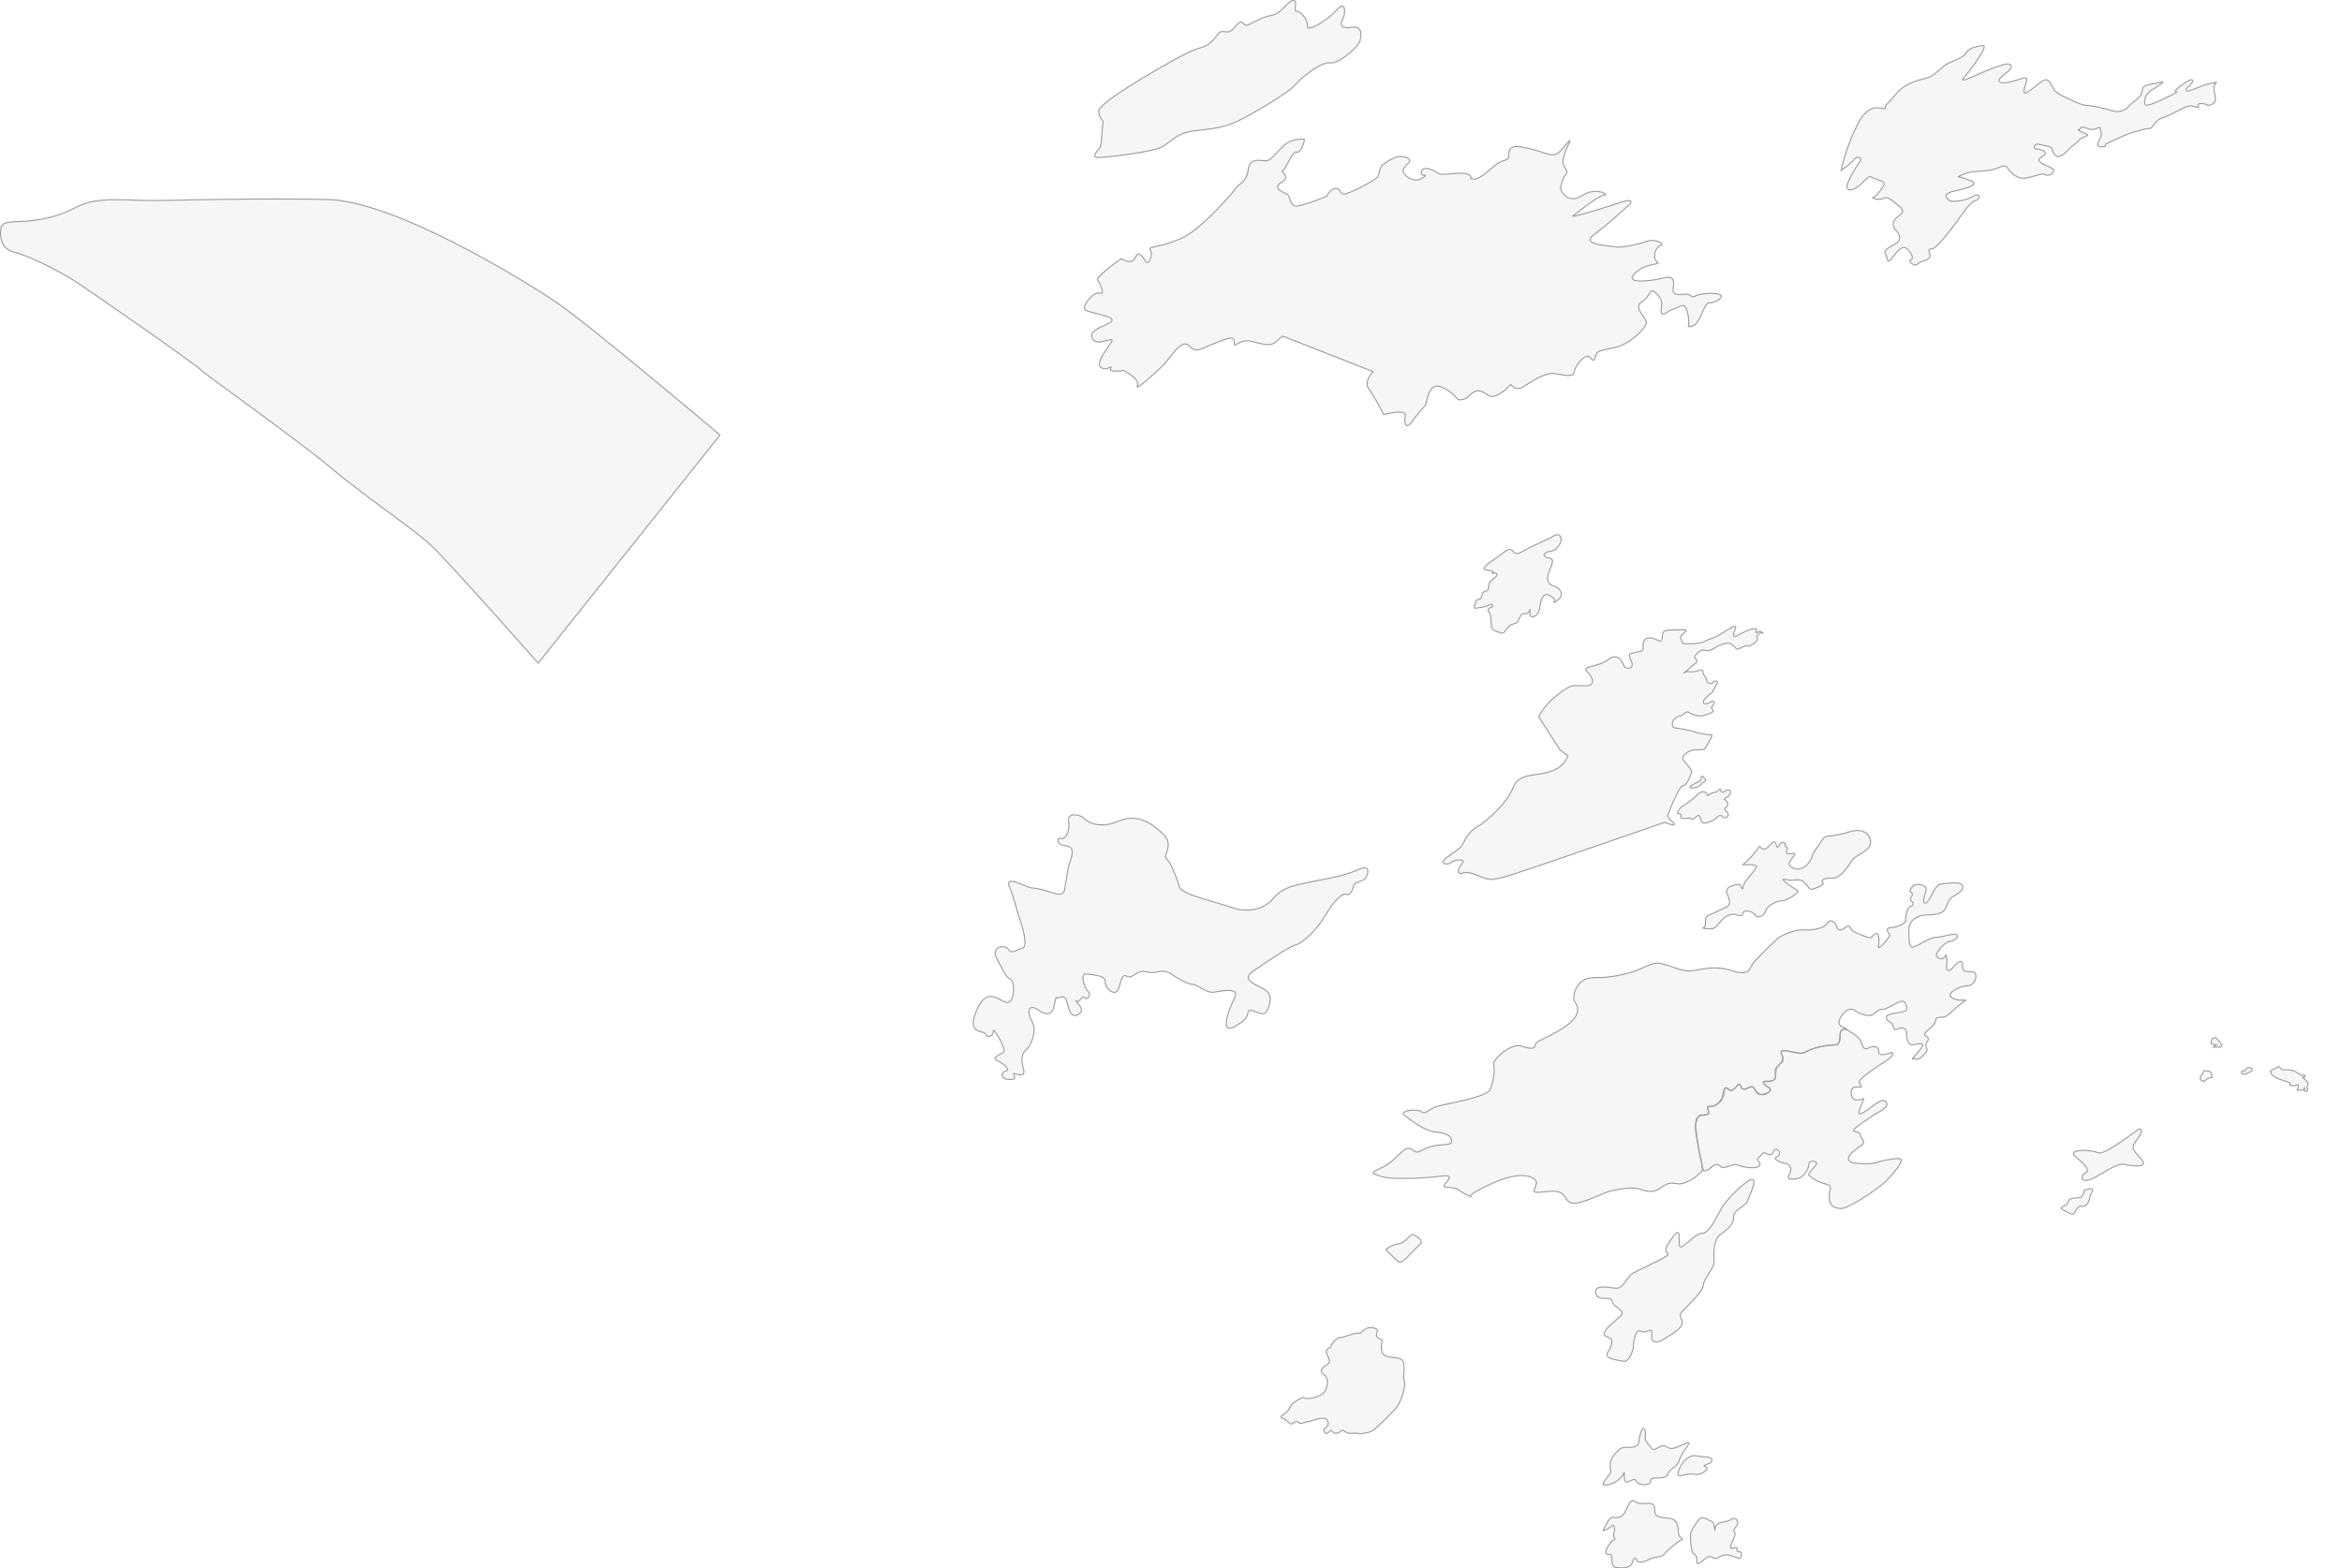 <svg id="组_3" data-name="组 3" xmlns="http://www.w3.org/2000/svg" viewBox="0 0 2176.809 1457.998">
  <defs>
    <style>

      .cls-1, .cls-2, .cls-3, .cls-4, .cls-5, .cls-6 {
        stroke: #303254;
        stroke-width: 1px;
        stroke: #9d9d9d;
        stroke-width: 1px;
        fill-rule: evenodd;
    fill: #e5e5e5;
    fill-opacity: 0.35;
      }

      .cls-7 {
        font-size: 30px;
    fill: #fff;
    font-weight: 700;
    text-anchor: middle;
    font-family: "Microsoft YaHei UI";
      }
    </style>
  </defs>
  <g id="组_1" data-name="组 1">
    <path id="形状_1" data-name="形状 1" class="cls-1" d="M323,548s-5.136,19.685,12,24,44.466,19.5,55,26,111.081,76.417,118,83,88.706,64.119,122,92,77.011,56.615,94,73,98,108,98,108L991,742S868.722,638.672,838,618s-149.508-93.676-212-95-130.922.522-158,1-54.975-4.589-75,6-35.651,11.908-45,13S325.8,542.4,323,548Z" transform="translate(-321.781 -337.562)"/>
    <path id="形状_2" data-name="形状 2" class="cls-1" d="M1785,1268s-1.78-5.01,2-12c6.62-12.25,16.9-8.98,27-10,33.46-3.37,38.49-13.83,49-13s20.32,8.09,31,7,20.37-5.43,38,0,15.24-2.87,20-8,20.19-21.36,25-24,14.41-6.64,22-6,18.62-1.74,21-6,6.9-2.54,9,3,5.55,2.35,9,0,3.38,2.46,6,4,15.31,7.46,17,6,5.98-7.59,7,0-1.99,11,1,9,10.25-10.12,9-12-4.47-5.66,1-6,14.21-3.56,14-7,1.3-11.87,5-13,1.05-5.01,0-5-0.51-3.77,1-5-2-4-2-4,1.66-7.95,10-6,4.14,6.55,3,13,2.82,5.38,7-3,5.83-10.71,11-11,16.25-2.19,18,2-5.82,8.03-9,10-4.6,5.34-6,9-3.43,7.8-17,8-18.22,8.03-18,14-0.32,16.96,4,16,14.02-8.61,21-9,18.76-4.91,20-2-4.6,5.53-8,6-13.74,11.32-11,14,6.78,2.45,8-1,1.75,6.6,1,10,2.05,5.73,6,1,8.87-9.59,9-1,10.58,2.17,12,7-2.19,11.02-8,11-20.24,6.78-14,11,15.81,0.81,12,3-13.33,11.55-17,14-9.85-.28-10,4-7.86,9.02-10,12,5.81,2.33,2,8,4.15,6.08-4,13-4.75,1.04-9,3,12.62-12.89,8-14-9.95,2.94-12-1-2.54-6.69-2-9-2.69-6.87-8-4-3.68-4.56-7-6-7.35-6.31,1-8,15.23-1.77,14-6-1.87-6.94-7-5-12.73,7.34-16,7-6.18,3.27-9,5-11.51-.6-16-4-9.49.5-12,4-5.15,9.08,0,11,4,3,4,3-5.5-2.96-6,6-1.95,7.36-9,8-16.85,2.94-22,6-7.73,1.8-16,0-8,.35-7,3,2.19,6.54-1,8-5.19,8.34-5,13-8.58,3.01-11,4,8.26,6.64,6,9-10.07,4.23-12,2-1.81-7.77-9-5-5.52-1.31-7-3-4.09,3.59-7,5-3.58-2.5-6-2-0.34,6.81-3,9-4.75,8.62-11,8-1.64,3.23-2,6-3.98,1.93-8,3-4.48,6.13-4,10,2.39,18.2,3,22,3.3,14.44,3,18-15.47,14.22-23,13-9.51-.51-16,4-11.31,3.48-19,1-20.25.12-28,2-25.46,11.89-34,11-6.01-10.64-17-11-21.4,3.47-19-2,2.71-7.8-1-10-14-6.54-39,5-19,12-19,12a43.268,43.268,0,0,1-11-6c-6.26-4.51-17.33-.66-13-6s7.37-8.66-5-7-44.98,3.57-55,0-9.3-2.78,3-9,19.2-20.96,26-16,5.51,1.49,16-2,20.66-1.29,21-5-2.22-7.86-14-9-25.31-11.97-30-16,12.18-5.99,16-3,5.68-2.14,15-5,45.67-8.24,49-16,4.28-19.35,3-23,15.5-20.3,26-17,12.28,2.34,13-2S1801.08,1288.5,1785,1268Z" transform="translate(-321.781 -337.562)"/>
    <path id="形状_3" data-name="形状 3" class="cls-1" d="M1911,1188s-3.61.4-4,5,0.35,6.36-2,7,4.65,1.05,8,1,7.99-7.47,11-10,8.51-4.68,12-3,5.77,0.4,6-2,8.37-2.12,11,2,8.54,0.97,10-4,11.19-9.37,15-9,17.79-8.2,14-10-18.21-12.11-11-10,12.79-1.15,17,2,4.96,8.41,9,7,11.52-4.19,9-6,0.86-4.67,8-4,14.25-8.45,18-15,12.9-8.05,17-14-0.7-19.92-19-14-20.74,1.25-25,8-8.56,11.38-9,15-8.12,13.81-16,11-5.12-5.75-3-9,5.8-5.84,0-5-5.55-1.53-4-4-2.81-1.57-2-4-3.07-4.4-6,1-1.33-9.1-7-2-8.85,4.99-10,3-1.84,1.34-5,5-8.49,9.51-11,11,14.02-1.58,12,3-11.93,13.45-12,18-2.27-.93-3-2-15.05.93-12,8,3.47,11.01-1,13S1912.83,1187.09,1911,1188Z" transform="translate(-321.781 -337.562)"/>
    <path id="形状_4" data-name="形状 4" class="cls-1" d="M1634,1485s13.39,4.48,7,10-15.02,16.56-18,16-13-12-13-12,5.56-4.51,11-5S1630.5,1487.92,1634,1485Z" transform="translate(-321.781 -337.562)"/>
    <path id="形状_5" data-name="形状 5" class="cls-2" d="M1586,1577s-2.31-.68-8,1-8.7,3.11-11,3-8.22,6.06-8,8-6.09,1.4-4,7,4.74,7.57-1,11-4.78,6.66-1,9,3.61,14.17-3,18-15.04,4.3-16,3-4.86,1.39-9,4-4.68,6.56-7,9-8.42,4.38-4,6,7.18,6.56,9,5,4.7-2.88,6-1,5.74-.53,9-1,16.3-6.53,18,0-6.18,5.86-3,10,4.74-4.32,7-1,6.12,1.55,8,0,1.73-1.01,5,1,7.46,0.29,11,1,4.59,0.03,10-1,17.62-14.48,24-21,10.71-22.51,9-27,2.11-17.25-3-20-16.59.15-18-8,2.9-9.59-2-11-1.84-6.37-2-8-7.23-3.72-11-1A41.72,41.72,0,0,0,1586,1577Z" transform="translate(-321.781 -337.562)"/>
    <path id="形状_6" data-name="形状 6" class="cls-2" d="M1841,1733c-4.31-3.02-7.49,8.83-10,12s-6.43,3.9-10,3-7.65,9.91-9,12,7-2.59,8-4,3.72,0.2,2,6,2.79,6.42,0,7-9.79,11.14-7,13,5.07-2.2,5,5,1.94,7.73,7,8,10.37-.28,12-5,3.16-4.99,4-2,7.82,1.43,12-1,12.04-1.86,14-5,13.63-12.51,16-13-2.66-2.37-3-5,0.39-14.17-8-15-13.18-.96-14-5,1.45-9.33-7-9S1844.57,1735.5,1841,1733Z" transform="translate(-321.781 -337.562)"/>
    <path id="形状_7" data-name="形状 7" class="cls-2" d="M1901,1750c-3.11,4.28-7.93,9.71-8,15s0.67,15.76,3,17,3.31,3.04,3,7,2.43,1.76,7-2,6.24-2.56,9-1,5.2-2.88,11-3,11.21,3.96,13,3,2.32-6.36-1-6-0.52-4.4-3-4-6.6,3.31-4-3,4.48-9.57,3-11-0.27-3.74,2-6,0.32-9.38-5-6-14.24,1.47-15,8,0.15-4.86-3-6S1903.88,1746.04,1901,1750Z" transform="translate(-321.781 -337.562)"/>
    <path id="形状_8" data-name="形状 8" class="cls-2" d="M1894,1691c-3.84,1.65-9.36,5.14-12,14s5.09,1.46,14,3,15.25-6.19,11-7,3.1-2.51,5-4,1.61-4.91-4-5S1896.52,1689.92,1894,1691Z" transform="translate(-321.781 -337.562)"/>
    <path id="形状_9" data-name="形状 9" class="cls-2" d="M1845,1678c-0.81,5.53-7.62,5.08-12,5s-6.46,1.85-11,7-3.98,11.9-3,15-13.3,14.62-4,13,14.06-6.71,16-11-2.21,10.22,4,8,5.47-3.9,8,0,13.75,3.82,13-1,14.4,0.01,16-6,8.16-5.07,11-14,15.24-19.07,4-14-12.32,5.04-17,2-10.17,5.96-13,2-7.01-6.72-6-12S1847.88,1658.21,1845,1678Z" transform="translate(-321.781 -337.562)"/>
    <path id="形状_10" data-name="形状 10" class="cls-2" d="M1837,1523c-4.43,4.98-7.05,12.83-14,12s-20.41-3.42-18,5,14.2,1.26,15,7,13.91,8.88,8,14-20.96,16.9-13,19,4.84,8.91,1,15,10.52,6.88,15,8,9.2-10.55,9-14,2.11-17.21,7-14,11.22-4.82,10,2,1.91,11.38,12,5,18.02-10.78,16-17-2.77-4.99,3-11,17-16.83,17-22,10.5-15.95,10-22-0.89-20.2,6-25,12.36-9.5,12-16,11.25-10.12,13-15,9.71-20.87,4-20-21.95,17.18-27,25-11.8,24.91-19,25-19.25,16.14-21,12,2.27-19.91-6-9-7.77,13.32-5,16S1840.45,1519.11,1837,1523Z" transform="translate(-321.781 -337.562)"/>
    <path id="形状_11" data-name="形状 11" class="cls-2" d="M2037,1294s12.52,6.7,14,11,3.41,9.16,7,7,9.97-2.83,10,3,10.3,1.26,12,1,1.83,3.27-4,7-27.67,17.36-26,21,4.25,4.36-2,4-6.17,4.95-5,9,7.84,3.44,10,2,0.01,2.96-2,8-2.86,8.05,4,4,16.51-14.21,20-9-7.77,9.26-13,13-19.92,12.73-17,14,6.13,1.1,6,4,6.56,5.84,0,10-19.81,14.7-3,16,17.27-1.01,22-2,19.06-4.23,19-1-7.28,13.03-16,21-33.74,24.22-40,24-11.18-2.75-11-11,4.15-9.85-4-12a37.755,37.755,0,0,1-15-8c-1.19-1.12,5.01-7.35,7-10s-6.88-5.13-7,0-5.67,12.3-10,13-11.67,2.29-8-4-1.48-9.96-4-10-12.41-3.92-8-6,2.83-6.02,0-7-2.73,4.82-6,5-5.1-3.52-7-1-6.64,5.04-4,7,2.93,6.56-7,6-11.9-2.76-14-3-11.69,4.77-14,2-4.97-2.73-9,1-7,3-7,3-2.89-13.65-4-19-4.48-20.68-3-25,1.87-8.25,5-8,7.64-.61,7-3-2.41-4.59,2-5,9.55-4.34,10-6,1.72-9.66,3-11,4.06,3.12,7,2,5.22-7.06,7-5,1.37,4.93,5,4,5.72-4.5,8-1,6.21,8.52,12,5,2.86-5.06,1-6-6.98-5.23-2-5,10.26-.89,9-7,2-6.83,4-9,3.98-5.28,2-9-0.7-4.7,8-3,10.97,2.26,15,0,13.7-5.45,26-6c3.04-.14,4.94-2.36,5-7S2031.95,1294,2037,1294Z" transform="translate(-321.781 -337.562)"/>
    <path id="形状_12" data-name="形状 12" class="cls-2" d="M2310,1387s-23.29,17.12-30,20-4.38,2.91-12,1-25.24-1.75-17,5,14.32,12.23,9,15-4.4,11.31,9,4,21.34-13.65,28-12,22.58,3.54,15-5-9.36-9.69-6-15S2315.7,1387,2310,1387Z" transform="translate(-321.781 -337.562)"/>
    <path id="形状_13" data-name="形状 13" class="cls-2" d="M2259,1444s-0.36,6.35-5,7-8.53-.62-10,4-10.05,4.44-5,7,9.36,6.1,11,3,3.62-7,7-6,6.83-4.09,7-8S2272.67,1439.44,2259,1444Z" transform="translate(-321.781 -337.562)"/>
    <path id="形状_15" data-name="形状 15" class="cls-3" d="M1952,922c-6.82.705-14.62,6.578-17,7s-2.4-1.527-1-5,3.16-7.275-8,0-12.31,6.131-18,9-12.35,3.131-18,3-4.26-1.1-6-5,11.77-8.757,0-8-16.39-1.2-17,5-0.94,6.395-6,4-12.26-2.223-12,5-1.31,5.524-7,7-7.33.324-4,8-4.79,8.677-7,4-5.66-12.006-15-5-24.9,5.388-19,11,7.05,12.87,0,13-9.34-.13-13,0-15.14,7.992-22,15a54.127,54.127,0,0,0-10,14l20,31,7,5s-2.2,10.55-17,15-28.9,1.24-34,15-24.75,31.44-33,36-11.63,12.33-14,17-19.42,13.42-18,16,5.62,2.06,8,0,13.91-3.67,10,1-6.14,11.17,1,9,17.21,5.51,25,6,29.56-7.65,40-11,122-42,122-42,8.59,3.65,9,2-7.26-5.87-6-9,10.54-27.24,14-27,7.58-10.23,8-13-7.46-9.23-8-12,4.06-7.13,9-8,10.01-.18,11-1,7.67-12.6,7-13-10.37-1.02-16-3-16.74-3.55-19-4-2.69-4.87,0-8,7.21-2.78,8-4,4.16-3.731,6-2,9.77,3.7,12,3,11.29-3.013,10-5-2.03-2.33,0-5,0.84-4.533-2-3-7.38,3.278-7,0,8.51-8.475,9-10,3.9-6.572,4-8-2.94-2.008-4,0-5.97.369-6-2-2.52-4.312-3-6,0.34-5.1-5-3-10.8-.269-13,2,8.82-7.651,11-9,0.16-4.314-1-5,4.96-8.582,9-7,8.7-1.47,11-3,10.74-5.625,15-2,3.37,4.178,5,4,7.11-3.85,9-3,10.19-4.2,9-7,3.11-6.218,5-5-1.89-2.824-4-1-2.91-.2-2-1S1955.28,921.66,1952,922Z" transform="translate(-321.781 -337.562)"/>
    <path id="形状_16" data-name="形状 16" class="cls-3" d="M1909,1077s4.49-2.94,7-3,4.35-4.73,5-2a2.22,2.22,0,0,0,4,1c0.77-1.02,6.28-2.44,5,2s-7.54,5.01-5,6,3.78,6.34,1,7,0.69,3.88,2,6-3.26,5.45-5,3-4.18-1.05-6,1-10.83,6.15-13,4-1.39-9.42-6-5-4.84.52-6,1-8.37.86-8-1,0.74-3.16-2-3,0.57-5.56,5-8,12.58-9.36,14-11S1907.82,1072.29,1909,1077Z" transform="translate(-321.781 -337.562)"/>
    <path id="形状_17" data-name="形状 17" class="cls-3" d="M1905,1060c0.48,0.89,3.82,2.39,1,4s-4.22,5.68-10,6-4.2-1.65,1-4,6.41-3.72,6-5S1903.82,1057.84,1905,1060Z" transform="translate(-321.781 -337.562)"/>
    <path id="形状_18" data-name="形状 18" class="cls-3" d="M1764,837s-19.91,9.165-25,12-7.77,4.955-11,1-7.19-.1-11,3-19.79,12.4-15,14,8.91,0.748,7,3,2.29-1.471,4,1-6.26,5.778-7,9-0.39,6.512-3,7-3.25,1.588-4,5-4.07,2.151-5,4-2.9,7.275-1,7,11.3-1.459,13-3,5.35,0.97,2,2-3.7,3.18-2,5,1.69,9.248,2,13,6.11,4.9,9,6,4.41-3.352,7-6,7.01-2.61,8-4,3.69-8.82,6-8,5.73-1.506,6-4-1.75,7.047,2,7,6.59-4.545,7-9,2.66-14.8,9-11,5.01,3.932,4,6,8-3.136,7-8-6.47-6.7-8-7-7.82-3.32-3-14,2.76-11.187-2-12-3.87-5.4,3-6,11.74-10.332,9-14S1763.7,837.305,1764,837Z" transform="translate(-321.781 -337.562)"/>
    <path id="形状_19" data-name="形状 19" class="cls-4" d="M1312,1160c-0.87,4.34.15,11.12-10,8s-15.79-4.74-21-5-26.08-12.98-21-1,6.49,21.53,9,28,8.85,27.98,3,29-9.44,6.33-13,1-16.3-1.69-11,8,8.38,18,13,20,4.12,25.01-5,21-18.1-12.79-27,9,7.62,17,9,21,7.27,1.77,7-3,11.7,16.54,10,19-12.3,5.51-7,8,13.77,8.94,9,10-5.69,7.45,2,8,6.06-2.52,5-5,12.1,5.86,9-5-0.54-14.96,3-18,10.21-16.84,5-26-2.99-16.59,5-11,11.97,4.44,14,1,2.76-14.14,4-12,7.52-6.2,10,6,7.6,12.37,12,8-7.58-13.35-4-11,5.99-6.21,8-3,6.67-2.89,3-6-7.29-16.58-2-16,18.39,1.11,18,7,7.4,12.64,11,9,3.16-17.4,9-14,8.6-6.58,19-4,12.97-4.61,24,3,17.19,8.78,20,9,11.38,7.36,17,7,26.35-6.38,20,6-12.93,33.2,0,26,11.46-9.56,13-14,12.79,4.83,16,1,8.04-15.68,0-21-24.13-9.27-11-18,31.13-21.6,39-24,20.83-15.59,28-28,15.3-20.77,19-19,6.02-4.38,7-8,7.24-4.1,10-6,7.72-15.57-6-9-35.84,9.4-47,12-22.85,3.85-32,15-26.02,12.88-39,8-46.07-11.71-48-19-8.15-23.29-12-26,7.49-12.78-3-23-24.25-19.67-42-12-29.12.25-32-3-15.48-5.74-14,3-2.63,17.37-7,16-4.91,6.27,5,7,3.2,13.72,2,19S1312.87,1155.66,1312,1160Z" transform="translate(-321.781 -337.562)"/>
    <path id="形状_20" data-name="形状 20" class="cls-2" d="M1471,512s-30.32,37.611-51,47-31.87,7.17-29,11-1.55,14.284-4,11-6.67-11.711-10-4-13,1-13,1-24.13,16.967-22,20,7.31,13.972,2,12-18.35,12.987-13,16,27.1,5.328,24,10-22.02,7.12-18,16,21.1-2.88,18,3-15.35,19.58-10,24,11.1-3.2,9,1,12,2,12,2,16,7.927,13,14,15.58-10.984,23-18,17.71-26.32,25-19,10.72,2.67,23-2,19.5-8.212,19-1,4.19-4.548,17-1,17.2,4.224,22,0a73.719,73.719,0,0,1,6-5l84,33s-9.08,9.041-4,16,14,24,14,24,21.71-5.831,20,1,0.83,12.61,5,7,10.17-13.177,13-16,2.41-24.182,17-17,10.99,12.489,18,11,9.06-9.2,16-8,8.25,7.684,16,4a42.815,42.815,0,0,0,13-10s4.45,5.878,10,3,20.84-15.157,32-13,16.65,2.692,17-2,11.06-18.653,15-13,4.08-.379,6-4,11.99-3.3,22-7,24.72-17.291,24-22-12.59-13.822-4-19,6.58-15.017,14-7,2.79,12.267,4,17,4.42-1,11-3,10.57-7.273,13,2,1,14,1,14,4.62,1.807,9-5,6.56-17.459,11-17,15.98-6.282,8-8-18.76-.034-22,2-3.26-2.5-9-2-12.27,1.665-11-6-0.25-11.22-9-9-37.28,6.594-27-4,25.52-7.867,21-11-1.87-13.592,3-15-4.32-7.035-13-4-23.21,6.08-29,5-32.44-1.894-20-11,34-29,34-29,4.66-5.965-10-1-47.45,15.053-43,12,23.9-19.018,29-19-7.49-7.982-20,0-18.19-.938-20-4,1.4-12.336,4-15,0.04-5.16-2-9,1.86-13.594,5-20-1.89.053-8,7-13.12,1.672-24-1-20.08-5.735-23,0,2.42,7.628-6,10-19.91,17.469-27,17,0.18-.452-5-4-25.15,1.106-28-1-13.67-8.531-16-2,8.76,0.6,1,6-18.06-2.142-18-7,11.25-8.965,3-12-15.61,2.2-21,6-2.63,7.814-6,12-26.77,15.867-31,16-3.6-7.035-9-5a12.158,12.158,0,0,0-7,7s-25.76,10.575-30,9-4-9.363-7-11-14.53-5.319-5-11-2.22-9.682,1-11,8.62-18.08,13-17,7.85-11.806,7-12-11.48-1.08-19,6-11.65,13.4-16,14-15.49-4.071-17,8S1473.65,508.018,1471,512Z" transform="translate(-321.781 -337.562)"/>
    <path id="形状_21" data-name="形状 21" class="cls-2" d="M1441,381s-6.82,1.246-20,8-78.66,43.706-78,52,5.13,7.954,4,11-0.89,20.388-3,23-8.09,8.751-2,9,48.41-4.975,58-9,13.49-13.816,33-16,24.39-2.966,35-7,49.85-27.029,57-35,24.78-22.082,33-21,26.54-14.764,28-21,1.78-13.781-9-12-8.98-4.95-7-8,3.72-18.7-6-8-27.91,20.626-27,15-6.3-13.967-10-14,1.68-9.348-3-10-10.77,12.281-21,14-19.84,9.2-23,9-3.34-6.436-9,0-5.72,6.449-11,6-5.2.945-9,6A30.654,30.654,0,0,1,1441,381Z" transform="translate(-321.781 -337.562)"/>
    <path id="形状_22" data-name="形状 22" class="cls-4" d="M2074,438c0,3.353-13.32-8.6-25,14a188.66,188.66,0,0,0-16,44s8.98-5.871,12-10,7.69-1.575,6,1-18.73,26.6-10,27,16.71-14.555,20-12,13.44,3.741,12,7-7.01,11.325-10,12,6.01,3.037,9,1,7.88,1.049,11,4,11.73,6.925,4,12-6.11,10.8-2,15,2.45,9.24-1,11-12.27,6.4-10,9,1.31,10.252,5,6,9.75-13.468,14-11,8.32,10.116,5,11,2.91,7.116,6,4,8.64-2.464,11-6-3.07-8.184,2-8,21.53-22.651,24-26,11.41-17.531,17-19,4.1-7.815-2-4-19.37,5.946-22,4-8.42-6.113,5-9,19.7-5.8,17-8-13.02-5.173-14-5,7.25-4.618,16-5,15.47-1.233,20-3,7.28-3.788,10,0,8.18,10.412,17,9,15.49-5.173,18-3,11.24-3.063,6-6-17.44-6.2-9-11-4.06-7.153-6-7-2.93-5.814,4-4,10.39,1.508,11,4,2.09,5.953,5,7,8.27-3.937,11-7,7.08-5.043,9-8,11.5-4.365,7-6-9.5-4.027-7-4-0.24-4.073,8-1,11.37-3.365,12,0,1.42,5.864,0,9-5.06,7.894,1,8,1.6-1.429,5-3,17.16-8.2,23-10,14.65-4.309,17-4,4.89-7.973,12-10,20.43-10.8,25-11,9.53,3.045,8,0,5.83-2.434,8-1,8.13-1.313,8-5-2.18-9.661-1-13,5.15-3.508-3-2-21.4,8.381-23,7,1.69-3.977,4-6,4.04-7.884-6-1-9.02,8.167-7,8-27.13,14.678-29,12-0.68-10.14,6-14,13.75-8.875,8-7-16.54,1.371-17,7-4.57,8.566-9,12-7.84,11.2-21,7-21.66-4.22-25-5-24.4-9.508-27-14-4.85-12.14-11-8-16.78,14.278-17,10,4.22-11.917,2-13-18.58,6.869-24,4,9.6-9.633,10-14-4.03-3.754-17,1-32.49,15.144-27,9,23.55-30.451,18-30-12.87,1.9-16,7-13.48,7.157-19,11-10.89,10.414-17,12-20.53,4.413-29,15S2074,434.435,2074,438Z" transform="translate(-321.781 -337.562)"/>
    <path id="形状_23" data-name="形状 23" class="cls-5" d="M2367,1341v-3l2-2,1-3h5l2,2,1,4-4,1-4,3-2-1Z" transform="translate(-321.781 -337.562)"/>
    <path id="形状_24" data-name="形状 24" class="cls-5" d="M2382,1309l-5-1v-2l1-3,3-1,2,2,2,2,1,2,1,1-1,2h-7l1-1Z" transform="translate(-321.781 -337.562)"/>
    <path id="形状_25" data-name="形状 25" class="cls-5" d="M2405,1334l1,2h3l2-1,4-2v-2l-3-1s-1.68.35-2,1a11.1,11.1,0,0,1-2,2h-2Z" transform="translate(-321.781 -337.562)"/>
    <path id="形状_26" data-name="形状 26" class="cls-5" d="M2440,1329l-6,3-2,1,1,3,2,2,6,3s8.29,2.59,9,3,0,2,0,2l3,1,5-1v2l-1,3h5l2-2v3h2l1-2-1-1,1-4a1.127,1.127,0,0,0,0-1,36.582,36.582,0,0,0-3-3l-2-2h2v-2h-3l-2-1-5-3-5-1h-6l-2-2Z" transform="translate(-321.781 -337.562)"/>
    
  </g>
  <g id="组_2" data-name="组 2">
  </g>
</svg>
